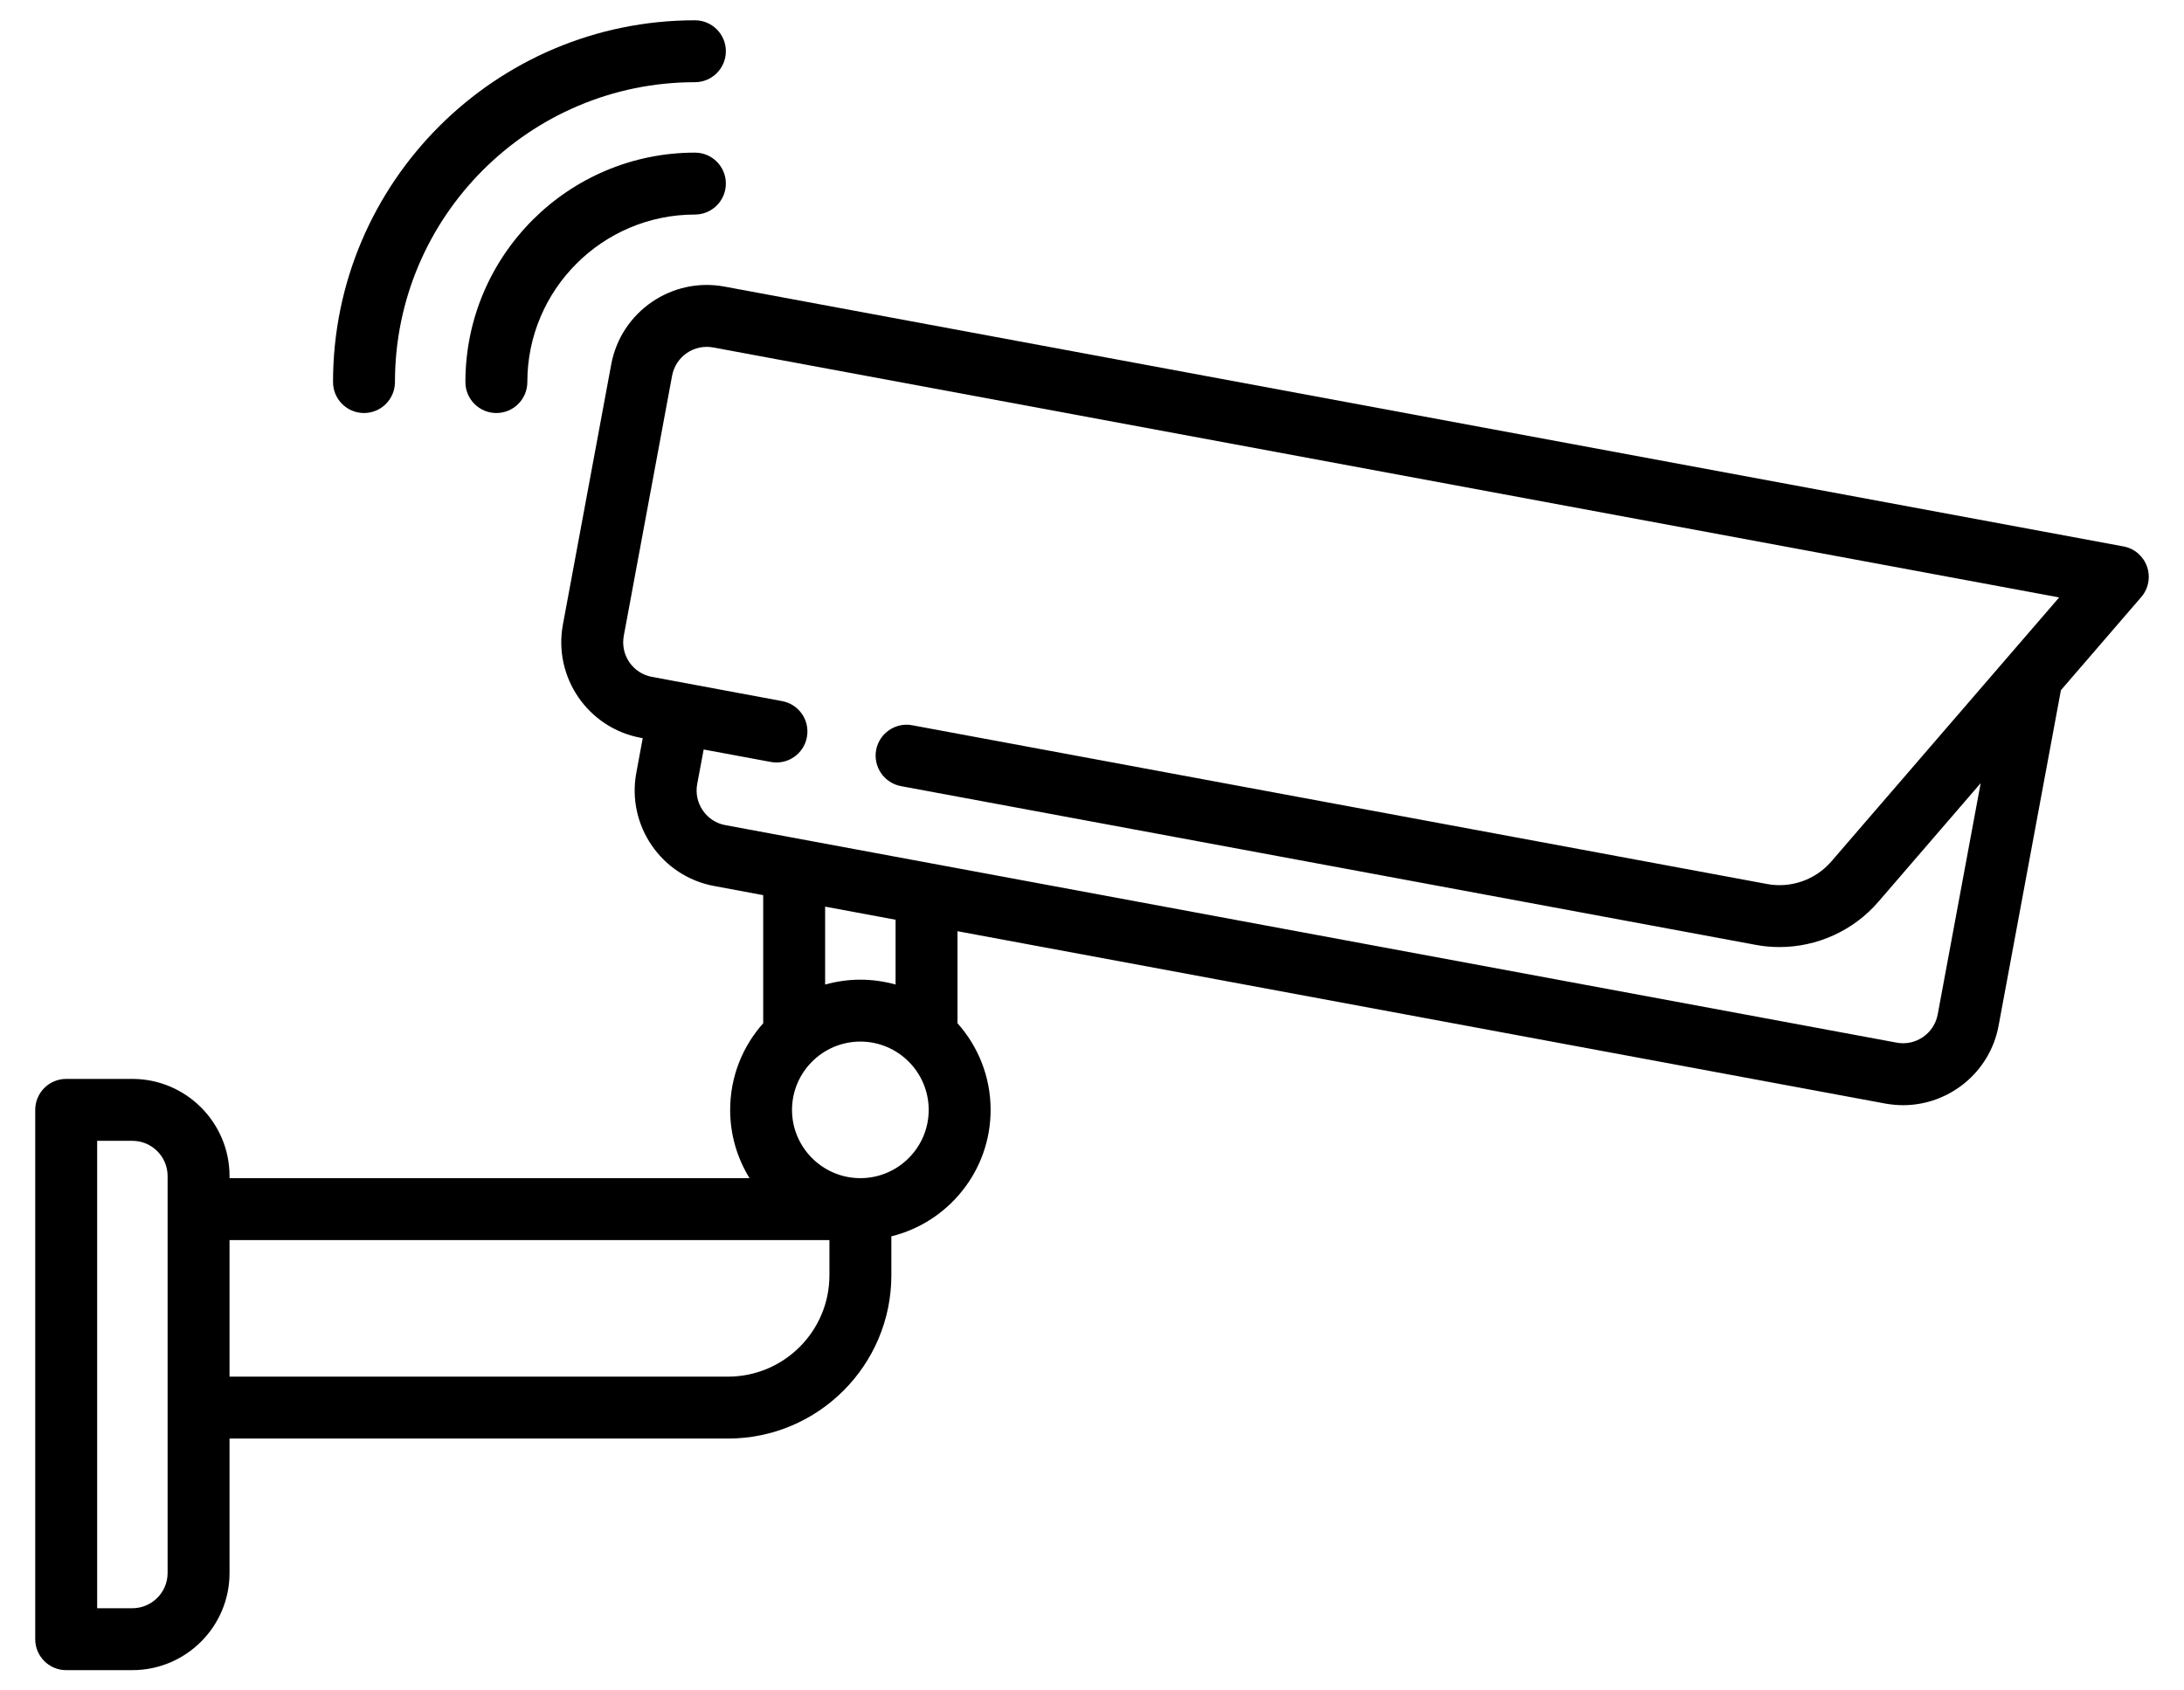 <svg width="31" height="24" viewBox="0 0 31 24" fill="none" xmlns="http://www.w3.org/2000/svg">
<path d="M30.475 8.044C30.423 7.896 30.296 7.786 30.141 7.758L10.284 4.069C9.536 3.93 8.815 4.425 8.676 5.173L7.99 8.867C7.851 9.614 8.346 10.336 9.094 10.475L9.123 10.48L9.032 10.972C8.893 11.719 9.388 12.44 10.136 12.579L10.833 12.709V14.528C10.541 14.855 10.364 15.286 10.364 15.758C10.364 16.113 10.465 16.445 10.639 16.727H3.258V16.697C3.258 15.937 2.639 15.318 1.879 15.318H0.939C0.697 15.318 0.5 15.515 0.5 15.758V23.273C0.5 23.515 0.697 23.712 0.939 23.712H1.879C2.639 23.712 3.258 23.094 3.258 22.334V20.424H10.333C11.612 20.424 12.652 19.384 12.652 18.106V17.553C13.459 17.355 14.061 16.625 14.061 15.758C14.061 15.286 13.883 14.855 13.591 14.528V13.221L26.76 15.668C26.845 15.683 26.93 15.691 27.013 15.691C27.664 15.691 28.245 15.226 28.368 14.564L29.253 9.799L30.393 8.477C30.496 8.358 30.527 8.193 30.475 8.044ZM2.379 22.333C2.379 22.609 2.154 22.833 1.879 22.833H1.379V16.197H1.879C2.155 16.197 2.379 16.421 2.379 16.697V22.333ZM11.773 18.106C11.773 18.9 11.127 19.545 10.333 19.545H3.258V17.606H11.773V18.106ZM12.212 16.727C11.678 16.727 11.242 16.292 11.242 15.758C11.242 15.223 11.678 14.788 12.212 14.788C12.747 14.788 13.182 15.223 13.182 15.758C13.182 16.292 12.747 16.727 12.212 16.727ZM11.712 13.978V12.872L12.712 13.058V13.978C12.553 13.934 12.385 13.909 12.212 13.909C12.039 13.909 11.871 13.934 11.712 13.978ZM25.994 12.231C25.77 12.491 25.421 12.614 25.083 12.551L12.949 10.297C12.71 10.252 12.481 10.41 12.436 10.648C12.392 10.887 12.55 11.116 12.788 11.161L24.922 13.415C25.034 13.436 25.146 13.446 25.258 13.446C25.79 13.446 26.306 13.215 26.66 12.805L28.114 11.119L27.504 14.403C27.453 14.674 27.192 14.854 26.921 14.803L10.296 11.715C10.165 11.691 10.051 11.617 9.976 11.506C9.9 11.396 9.872 11.263 9.896 11.132L9.988 10.641L10.941 10.818C11.18 10.862 11.409 10.705 11.453 10.466C11.498 10.227 11.34 9.998 11.101 9.954L9.254 9.61C9.123 9.586 9.009 9.512 8.933 9.402C8.858 9.292 8.83 9.159 8.854 9.028L9.54 5.333C9.565 5.202 9.639 5.088 9.749 5.012C9.859 4.937 9.992 4.909 10.123 4.933L29.228 8.482L25.994 12.231Z" fill="black"/>
<path d="M9.864 2.167C8.067 2.167 6.606 3.628 6.606 5.424C6.606 5.667 6.803 5.864 7.045 5.864C7.288 5.864 7.485 5.667 7.485 5.424C7.485 4.113 8.552 3.046 9.864 3.046C10.106 3.046 10.303 2.849 10.303 2.606C10.303 2.363 10.106 2.167 9.864 2.167Z" fill="black"/>
<path d="M5.167 5.864C5.409 5.864 5.606 5.667 5.606 5.424C5.606 3.077 7.516 1.167 9.864 1.167C10.106 1.167 10.303 0.97 10.303 0.727C10.303 0.485 10.106 0.288 9.864 0.288C7.031 0.288 4.727 2.592 4.727 5.424C4.727 5.667 4.924 5.864 5.167 5.864Z" fill="black"/>
</svg>
